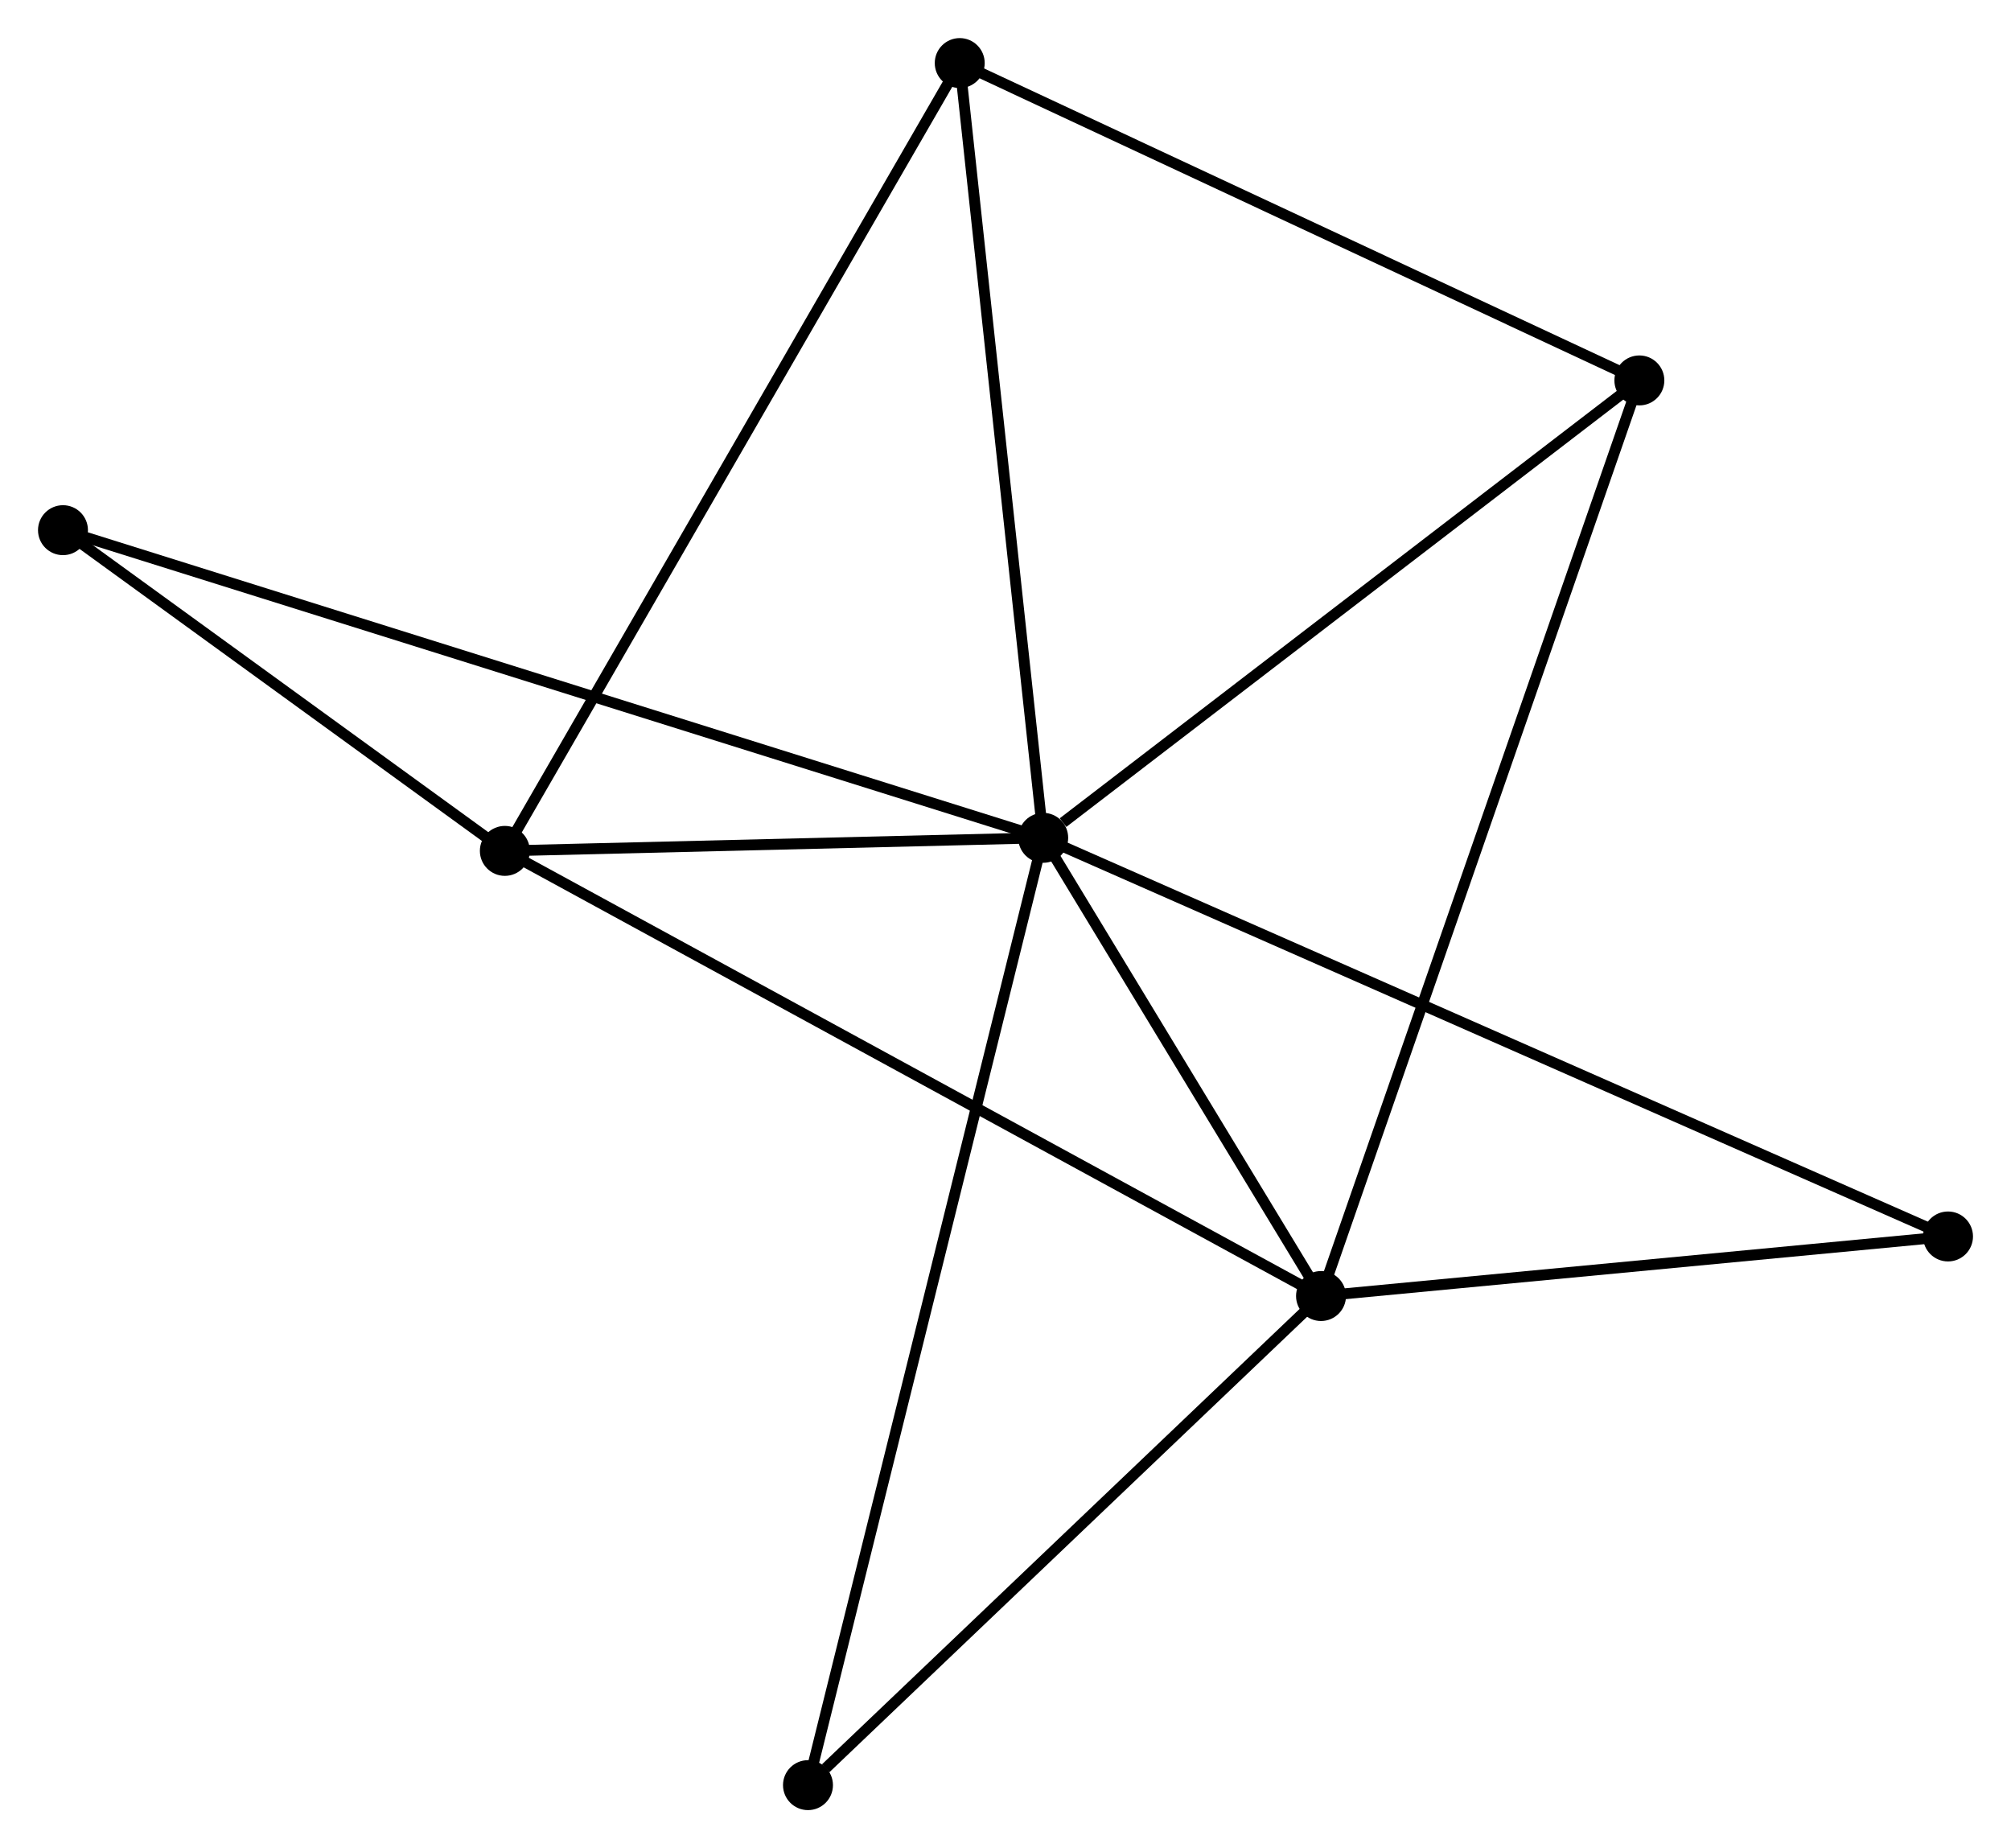 <?xml version="1.0" encoding="UTF-8" standalone="no"?>
<!DOCTYPE svg PUBLIC "-//W3C//DTD SVG 1.1//EN"
 "http://www.w3.org/Graphics/SVG/1.1/DTD/svg11.dtd">
<!-- Generated by graphviz version 2.36.0 (20140111.2315)
 -->
<!-- Title: %3 Pages: 1 -->
<svg width="185pt" height="170pt"
 viewBox="0.00 0.00 185.20 170.17" xmlns="http://www.w3.org/2000/svg" xmlns:xlink="http://www.w3.org/1999/xlink">
<g id="graph0" class="graph" transform="scale(1 1) rotate(0) translate(4 166.167)">
<title>%3</title>
<!-- 0 -->
<g id="node1" class="node"><title>0</title>
<ellipse fill="black" stroke="black" cx="92.072" cy="-89.028" rx="1.8" ry="1.8"/>
</g>
<!-- 1 -->
<g id="node2" class="node"><title>1</title>
<ellipse fill="black" stroke="black" cx="117.658" cy="-46.837" rx="1.8" ry="1.8"/>
</g>
<!-- 0&#45;&#45;1 -->
<g id="edge1" class="edge"><title>0&#45;&#45;1</title>
<path fill="none" stroke="black" d="M93.172,-87.215C97.38,-80.275 112.439,-55.443 116.591,-48.597"/>
</g>
<!-- 2 -->
<g id="node3" class="node"><title>2</title>
<ellipse fill="black" stroke="black" cx="42.493" cy="-87.825" rx="1.8" ry="1.8"/>
</g>
<!-- 0&#45;&#45;2 -->
<g id="edge2" class="edge"><title>0&#45;&#45;2</title>
<path fill="none" stroke="black" d="M89.942,-88.977C81.787,-88.779 52.606,-88.07 44.561,-87.875"/>
</g>
<!-- 3 -->
<g id="node4" class="node"><title>3</title>
<ellipse fill="black" stroke="black" cx="84.385" cy="-160.367" rx="1.8" ry="1.8"/>
</g>
<!-- 0&#45;&#45;3 -->
<g id="edge3" class="edge"><title>0&#45;&#45;3</title>
<path fill="none" stroke="black" d="M91.85,-91.086C90.728,-101.504 85.684,-148.32 84.594,-158.436"/>
</g>
<!-- 4 -->
<g id="node5" class="node"><title>4</title>
<ellipse fill="black" stroke="black" cx="146.975" cy="-131.145" rx="1.8" ry="1.8"/>
</g>
<!-- 0&#45;&#45;4 -->
<g id="edge4" class="edge"><title>0&#45;&#45;4</title>
<path fill="none" stroke="black" d="M93.899,-90.43C102.384,-96.938 137.856,-124.149 145.514,-130.024"/>
</g>
<!-- 5 -->
<g id="node6" class="node"><title>5</title>
<ellipse fill="black" stroke="black" cx="1.8" cy="-117.356" rx="1.8" ry="1.8"/>
</g>
<!-- 0&#45;&#45;5 -->
<g id="edge5" class="edge"><title>0&#45;&#45;5</title>
<path fill="none" stroke="black" d="M90.187,-89.62C78.439,-93.306 15.393,-113.09 3.675,-116.767"/>
</g>
<!-- 6 -->
<g id="node7" class="node"><title>6</title>
<ellipse fill="black" stroke="black" cx="70.41" cy="-1.8" rx="1.8" ry="1.8"/>
</g>
<!-- 0&#45;&#45;6 -->
<g id="edge6" class="edge"><title>0&#45;&#45;6</title>
<path fill="none" stroke="black" d="M91.62,-87.206C88.801,-75.854 73.672,-14.935 70.86,-3.612"/>
</g>
<!-- 7 -->
<g id="node8" class="node"><title>7</title>
<ellipse fill="black" stroke="black" cx="175.4" cy="-52.321" rx="1.8" ry="1.8"/>
</g>
<!-- 0&#45;&#45;7 -->
<g id="edge7" class="edge"><title>0&#45;&#45;7</title>
<path fill="none" stroke="black" d="M93.813,-88.262C104.657,-83.484 162.853,-57.848 173.669,-53.083"/>
</g>
<!-- 1&#45;&#45;2 -->
<g id="edge8" class="edge"><title>1&#45;&#45;2</title>
<path fill="none" stroke="black" d="M115.8,-47.851C105.401,-53.521 54.515,-81.269 44.286,-86.847"/>
</g>
<!-- 1&#45;&#45;4 -->
<g id="edge9" class="edge"><title>1&#45;&#45;4</title>
<path fill="none" stroke="black" d="M118.27,-48.598C122.085,-59.57 142.561,-118.45 146.366,-129.394"/>
</g>
<!-- 1&#45;&#45;6 -->
<g id="edge10" class="edge"><title>1&#45;&#45;6</title>
<path fill="none" stroke="black" d="M116.086,-45.339C108.912,-38.501 79.322,-10.295 72.037,-3.35"/>
</g>
<!-- 1&#45;&#45;7 -->
<g id="edge11" class="edge"><title>1&#45;&#45;7</title>
<path fill="none" stroke="black" d="M119.579,-47.02C128.346,-47.852 164.509,-51.286 173.413,-52.132"/>
</g>
<!-- 2&#45;&#45;3 -->
<g id="edge12" class="edge"><title>2&#45;&#45;3</title>
<path fill="none" stroke="black" d="M43.529,-89.618C49.325,-99.654 77.685,-148.765 83.386,-158.637"/>
</g>
<!-- 2&#45;&#45;5 -->
<g id="edge13" class="edge"><title>2&#45;&#45;5</title>
<path fill="none" stroke="black" d="M40.745,-89.094C34.051,-93.951 10.101,-111.332 3.497,-116.124"/>
</g>
<!-- 3&#45;&#45;4 -->
<g id="edge14" class="edge"><title>3&#45;&#45;4</title>
<path fill="none" stroke="black" d="M86.191,-159.524C95.331,-155.257 136.405,-136.08 145.281,-131.936"/>
</g>
</g>
</svg>
